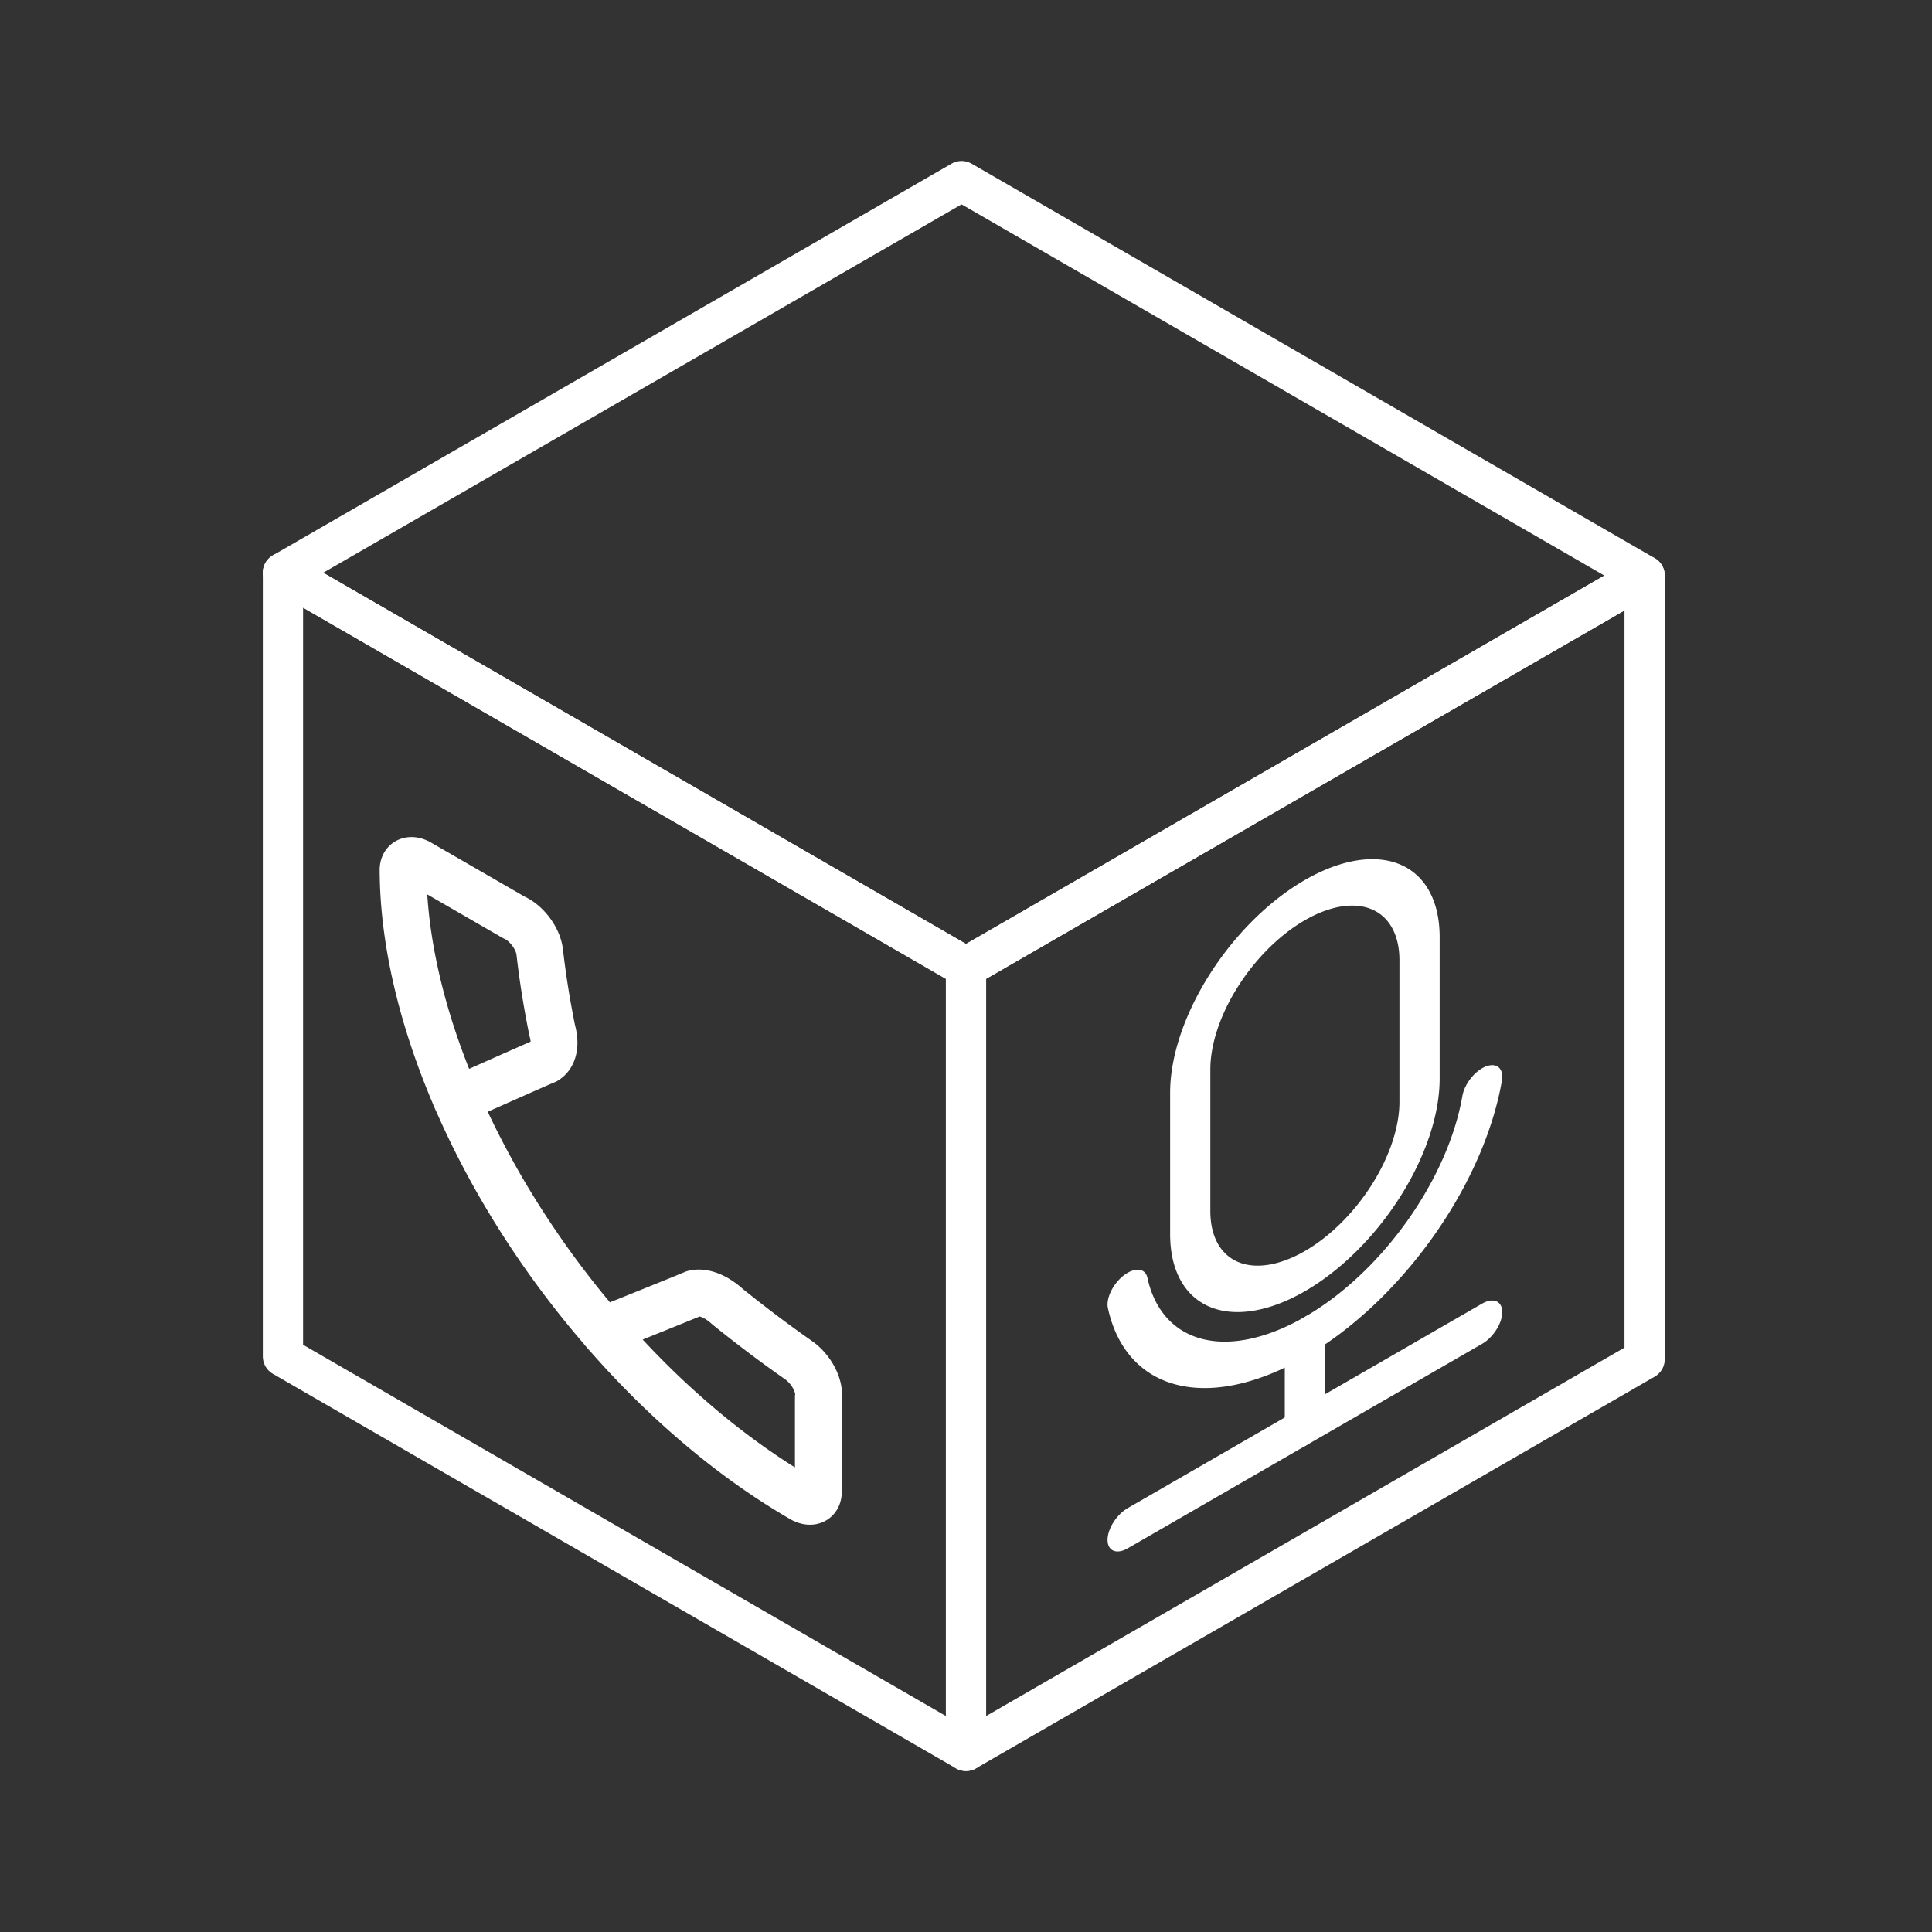 <?xml version="1.0" encoding="UTF-8" standalone="no"?>
<svg
   viewBox="0 0 48 48"
   version="1.1"
   id="svg12"
   sodipodi:docname="cube_acr.svg"
   xml:space="preserve"
   inkscape:version="1.2 (dc2aedaf03, 2022-05-15)"
   xmlns:inkscape="http://www.inkscape.org/namespaces/inkscape"
   xmlns:sodipodi="http://sodipodi.sourceforge.net/DTD/sodipodi-0.dtd"
   xmlns="http://www.w3.org/2000/svg"
   xmlns:svg="http://www.w3.org/2000/svg"><rect x="0" y="0" width="48" height="48" fill="#333333" stroke="none"/><sodipodi:namedview
     id="namedview14"
     pagecolor="#505050"
     bordercolor="#ffffff"
     borderopacity="1"
     inkscape:showpageshadow="0"
     inkscape:pageopacity="0"
     inkscape:pagecheckerboard="1"
     inkscape:deskcolor="#505050"
     showgrid="false"
     inkscape:zoom="18.145833"
     inkscape:cx="13.942595"
     inkscape:cy="25.46039"
     inkscape:window-width="1920"
     inkscape:window-height="1007"
     inkscape:window-x="0"
     inkscape:window-y="0"
     inkscape:window-maximized="1"
     inkscape:current-layer="svg12" /><defs
     id="defs4"><style
       id="style2">.a{fill:none;stroke:#fff;stroke-linecap:round;stroke-linejoin:round;}</style><style
       id="style344">.a{fill:none;stroke:#fff;stroke-linecap:round;stroke-linejoin:round;}</style><style
       id="style363">.a{fill:none;stroke:#fff;stroke-linecap:round;stroke-linejoin:round;}</style><style
       id="style948">.cls-1{fill:none;stroke:#fff;stroke-linecap:round;stroke-linejoin:round;}</style><style
       id="style963">.a{fill:none;stroke:#fff;stroke-linecap:round;stroke-linejoin:round;}</style></defs><polygon
     class="a"
     points="40.86 14.3 23.89 4.5 7.03 14.23 24 24.03 40.86 14.3"
     id="polygon6" /><polygon
     class="a"
     points="24 24.03 7.03 14.23 7.03 33.7 24 43.5 24 24.03"
     id="polygon8" /><polygon
     class="a"
     points="40.86 14.3 24 24.03 24 43.5 40.86 33.77 40.86 14.3"
     id="polygon10" /><g
     id="g384"
     transform="matrix(0.335,0,0,0.335,23.112,23.188)"
     style="stroke:#ffffff;stroke-opacity:1;stroke-width:2.982;stroke-dasharray:none"><g
       id="g946"
       transform="matrix(1,-0.577,0,1,3.784,6.886)"
       style="stroke:#ffffff;stroke-opacity:1;stroke-width:2.982;stroke-dasharray:none"><path
         class="a"
         d="m 24,4.5 v 0 a 8.503,8.503 0 0 1 8.503,8.503 V 23.515 A 8.503,8.503 0 0 1 24,32.017 v 0 A 8.503,8.503 0 0 1 15.497,23.515 V 13.003 A 8.503,8.503 0 0 1 24,4.5 Z"
         id="path367"
         style="stroke:#ffffff;stroke-opacity:1;stroke-width:2.982;stroke-dasharray:none" /><path
         class="a"
         d="m 10.855,26.045 a 13.387,13.387 0 0 0 26.29,0"
         id="path369"
         style="stroke:#ffffff;stroke-opacity:1;stroke-width:2.982;stroke-dasharray:none" /><line
         class="a"
         x1="24"
         y1="36.898"
         x2="24"
         y2="43.5"
         id="line371"
         style="stroke:#ffffff;stroke-opacity:1;stroke-width:2.982;stroke-dasharray:none" /><line
         class="a"
         x1="10.855"
         y1="43.5"
         x2="37.145"
         y2="43.5"
         id="line373"
         style="stroke:#ffffff;stroke-opacity:1;stroke-width:2.982;stroke-dasharray:none" /></g></g><path
     class="a"
     d="m 11.347,27.329 c 0.433,-0.193 2.06,-0.919 2.211,-0.978 A 1.165,0.659 53.051 0 0 13.72,25.601 22.641,12.809 53.051 0 1 13.41,23.659 0.75,0.424 53.051 0 0 12.767,22.793 l -2.374,-1.371 a 0.557,0.315 53.051 0 0 -0.379,0.17 13.194,7.465 53.051 0 0 1.287,5.629 l -6.64e-4,2.81e-4 0.011,0.024 c 0.021,0.049 0.035,0.083 0.035,0.083 l 0.002,-8.12e-4 a 13.171,7.451 53.051 0 0 3.634,5.724 l -0.003,0.001 c 0,0 0.043,0.05 0.122,0.138 l 0.004,0.004 v 0 a 13.101,7.412 53.051 0 0 4.837,4.056 0.557,0.315 53.051 0 0 0.389,-0.155 v -2.376 a 0.751,0.425 53.051 0 0 -0.495,-0.929 22.603,12.787 53.051 0 1 -1.761,-1.327 1.162,0.657 53.051 0 0 -0.843,-0.324 c -0.147,0.067 -1.808,0.734 -2.253,0.913"
     id="path969"
     style="stroke-width:1.162;stroke-dasharray:none" /></svg>
